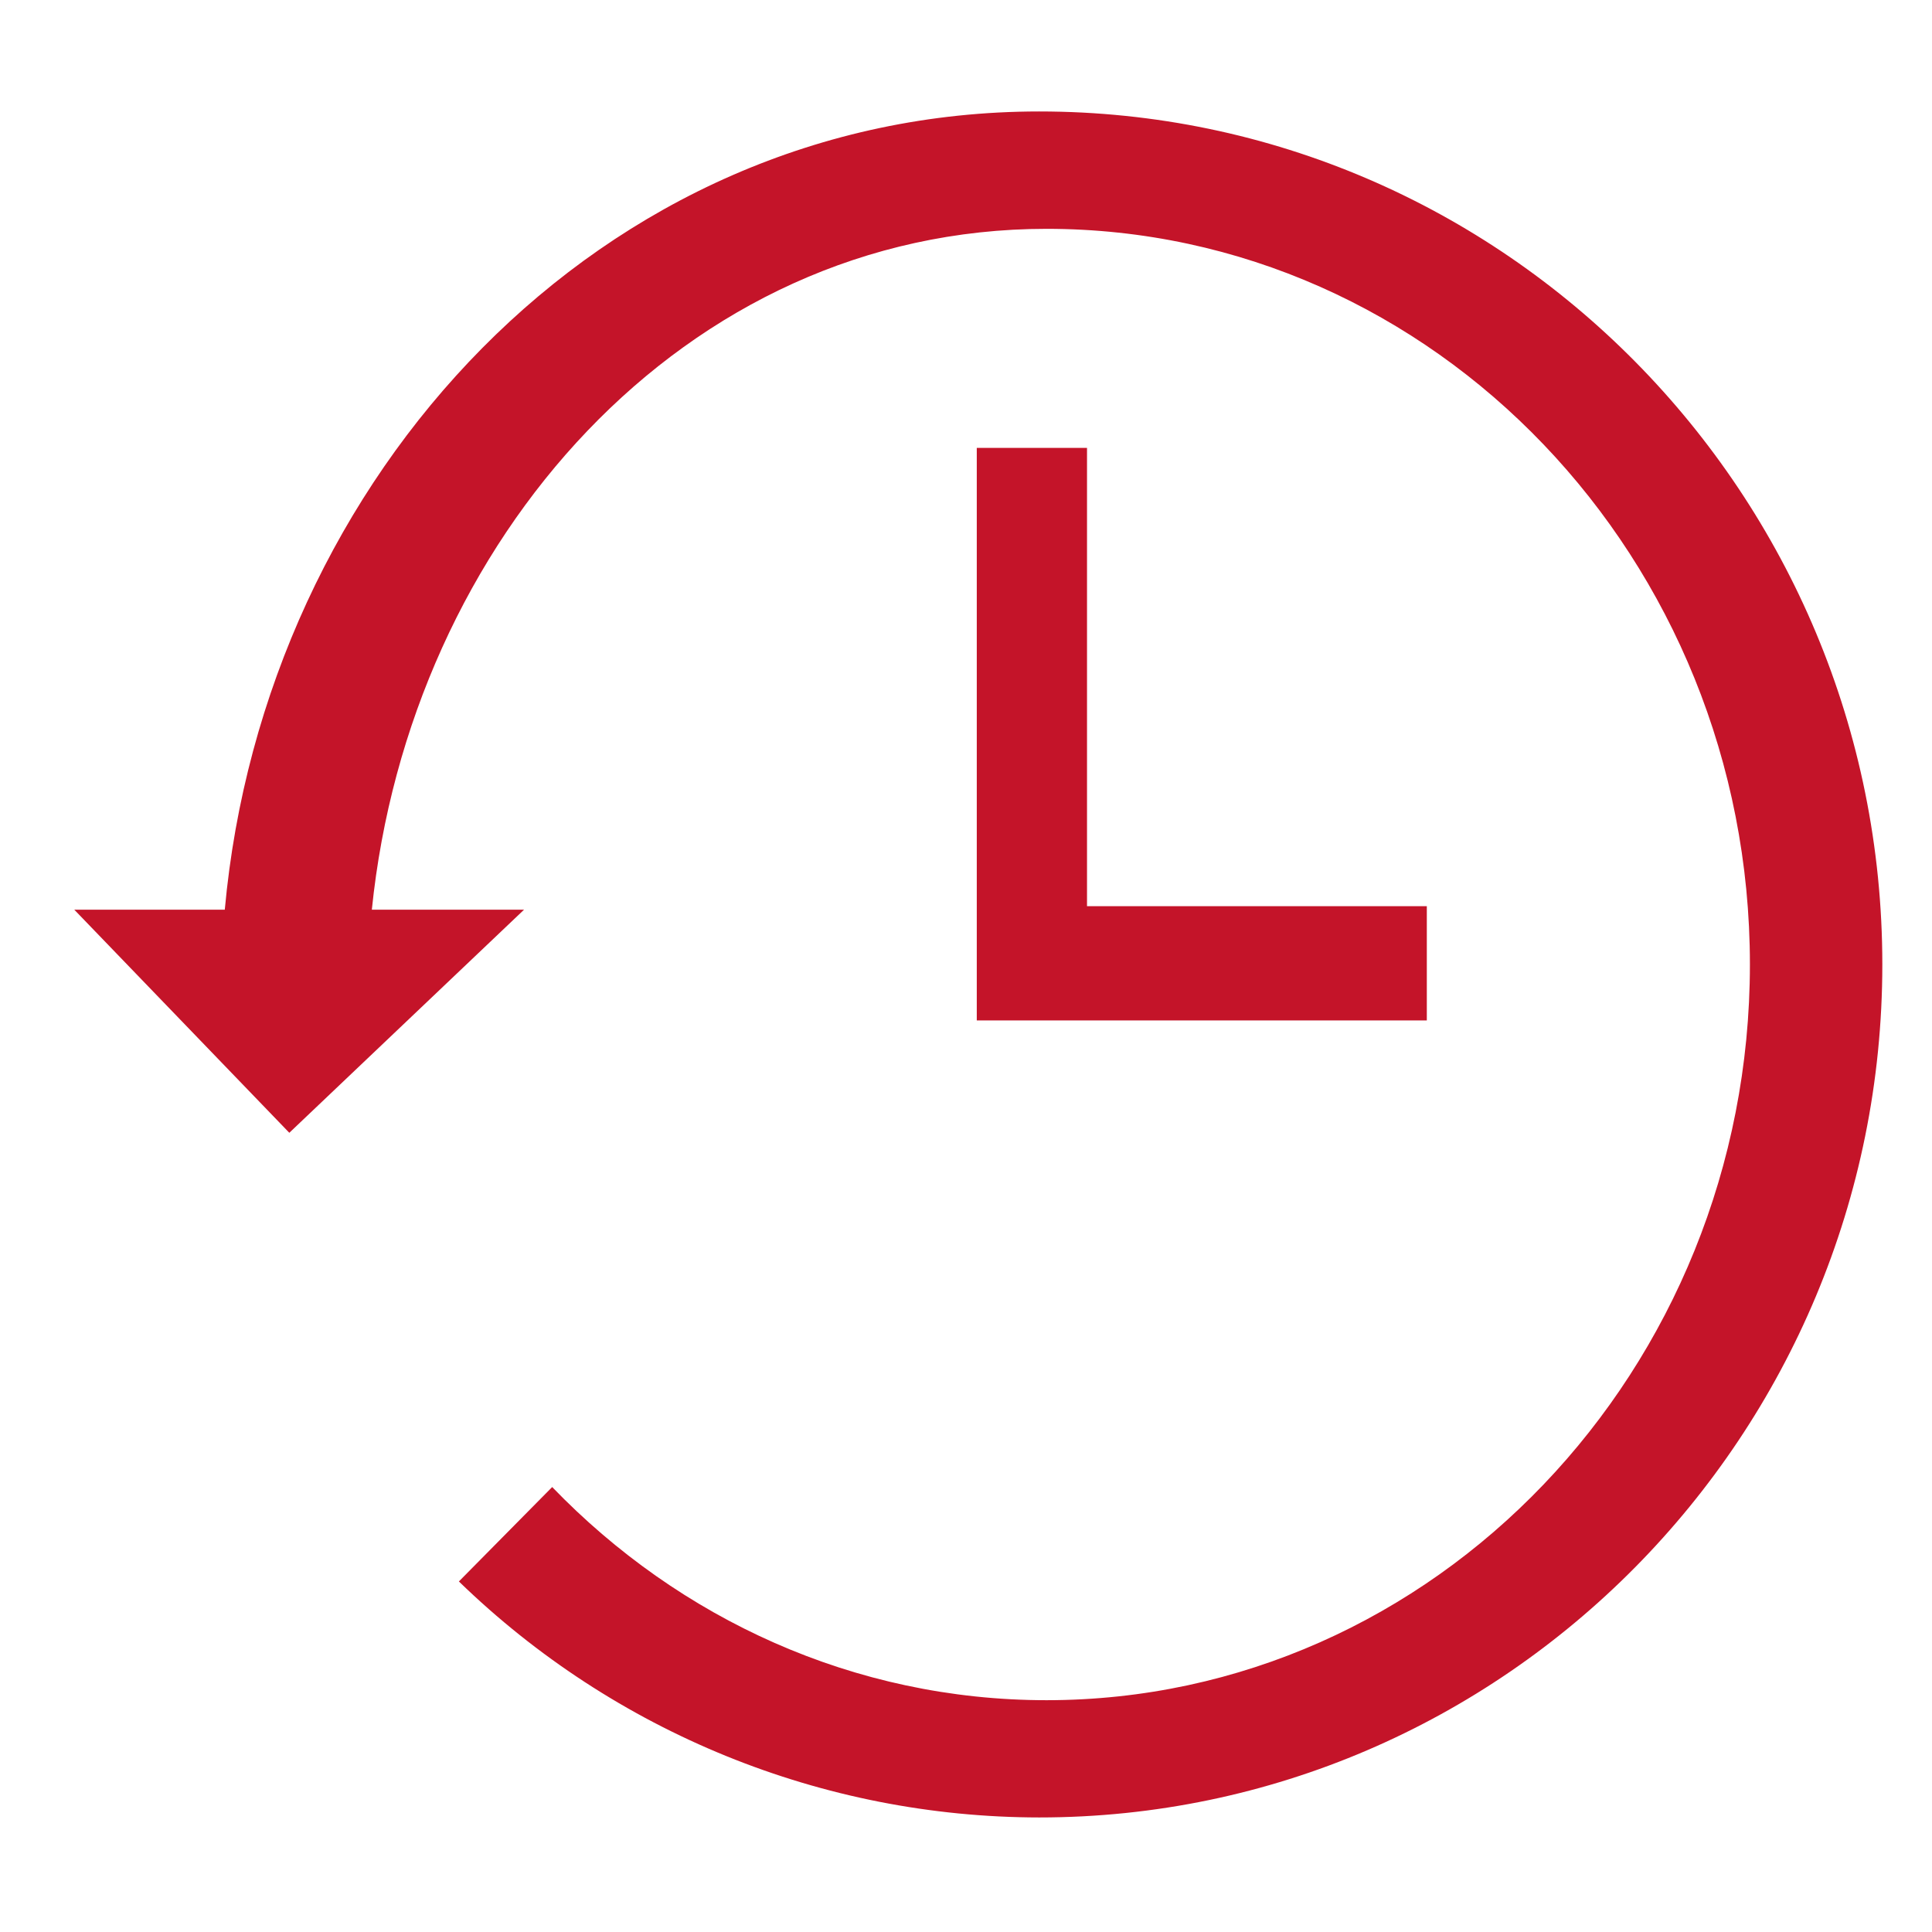 <svg width="52" height="52" viewBox="0 0 52 52" fill="none" xmlns="http://www.w3.org/2000/svg">
<path fill-rule="evenodd" clip-rule="evenodd" d="M27.969 3C16.165 3 7.111 12.818 6.05 24.485H2L7.787 30.489L14.104 24.485H10.008C11.021 14.553 18.411 6.159 28.168 6.159C38.605 6.159 47.099 15.042 47.099 25.958C47.099 36.875 38.605 45.761 28.168 45.761C22.983 45.761 18.282 43.568 14.862 40.024L12.351 42.565C16.544 46.634 22.142 48.911 27.969 48.917C40.486 48.917 50.663 38.615 50.663 25.958C50.663 13.301 40.486 3 27.969 3Z" fill="#C41429"/>
<path fill-rule="evenodd" clip-rule="evenodd" d="M26.29 12.055V27.465H38.403V24.39H29.257V12.055H26.29Z" fill="#C41429"/>
</svg>
